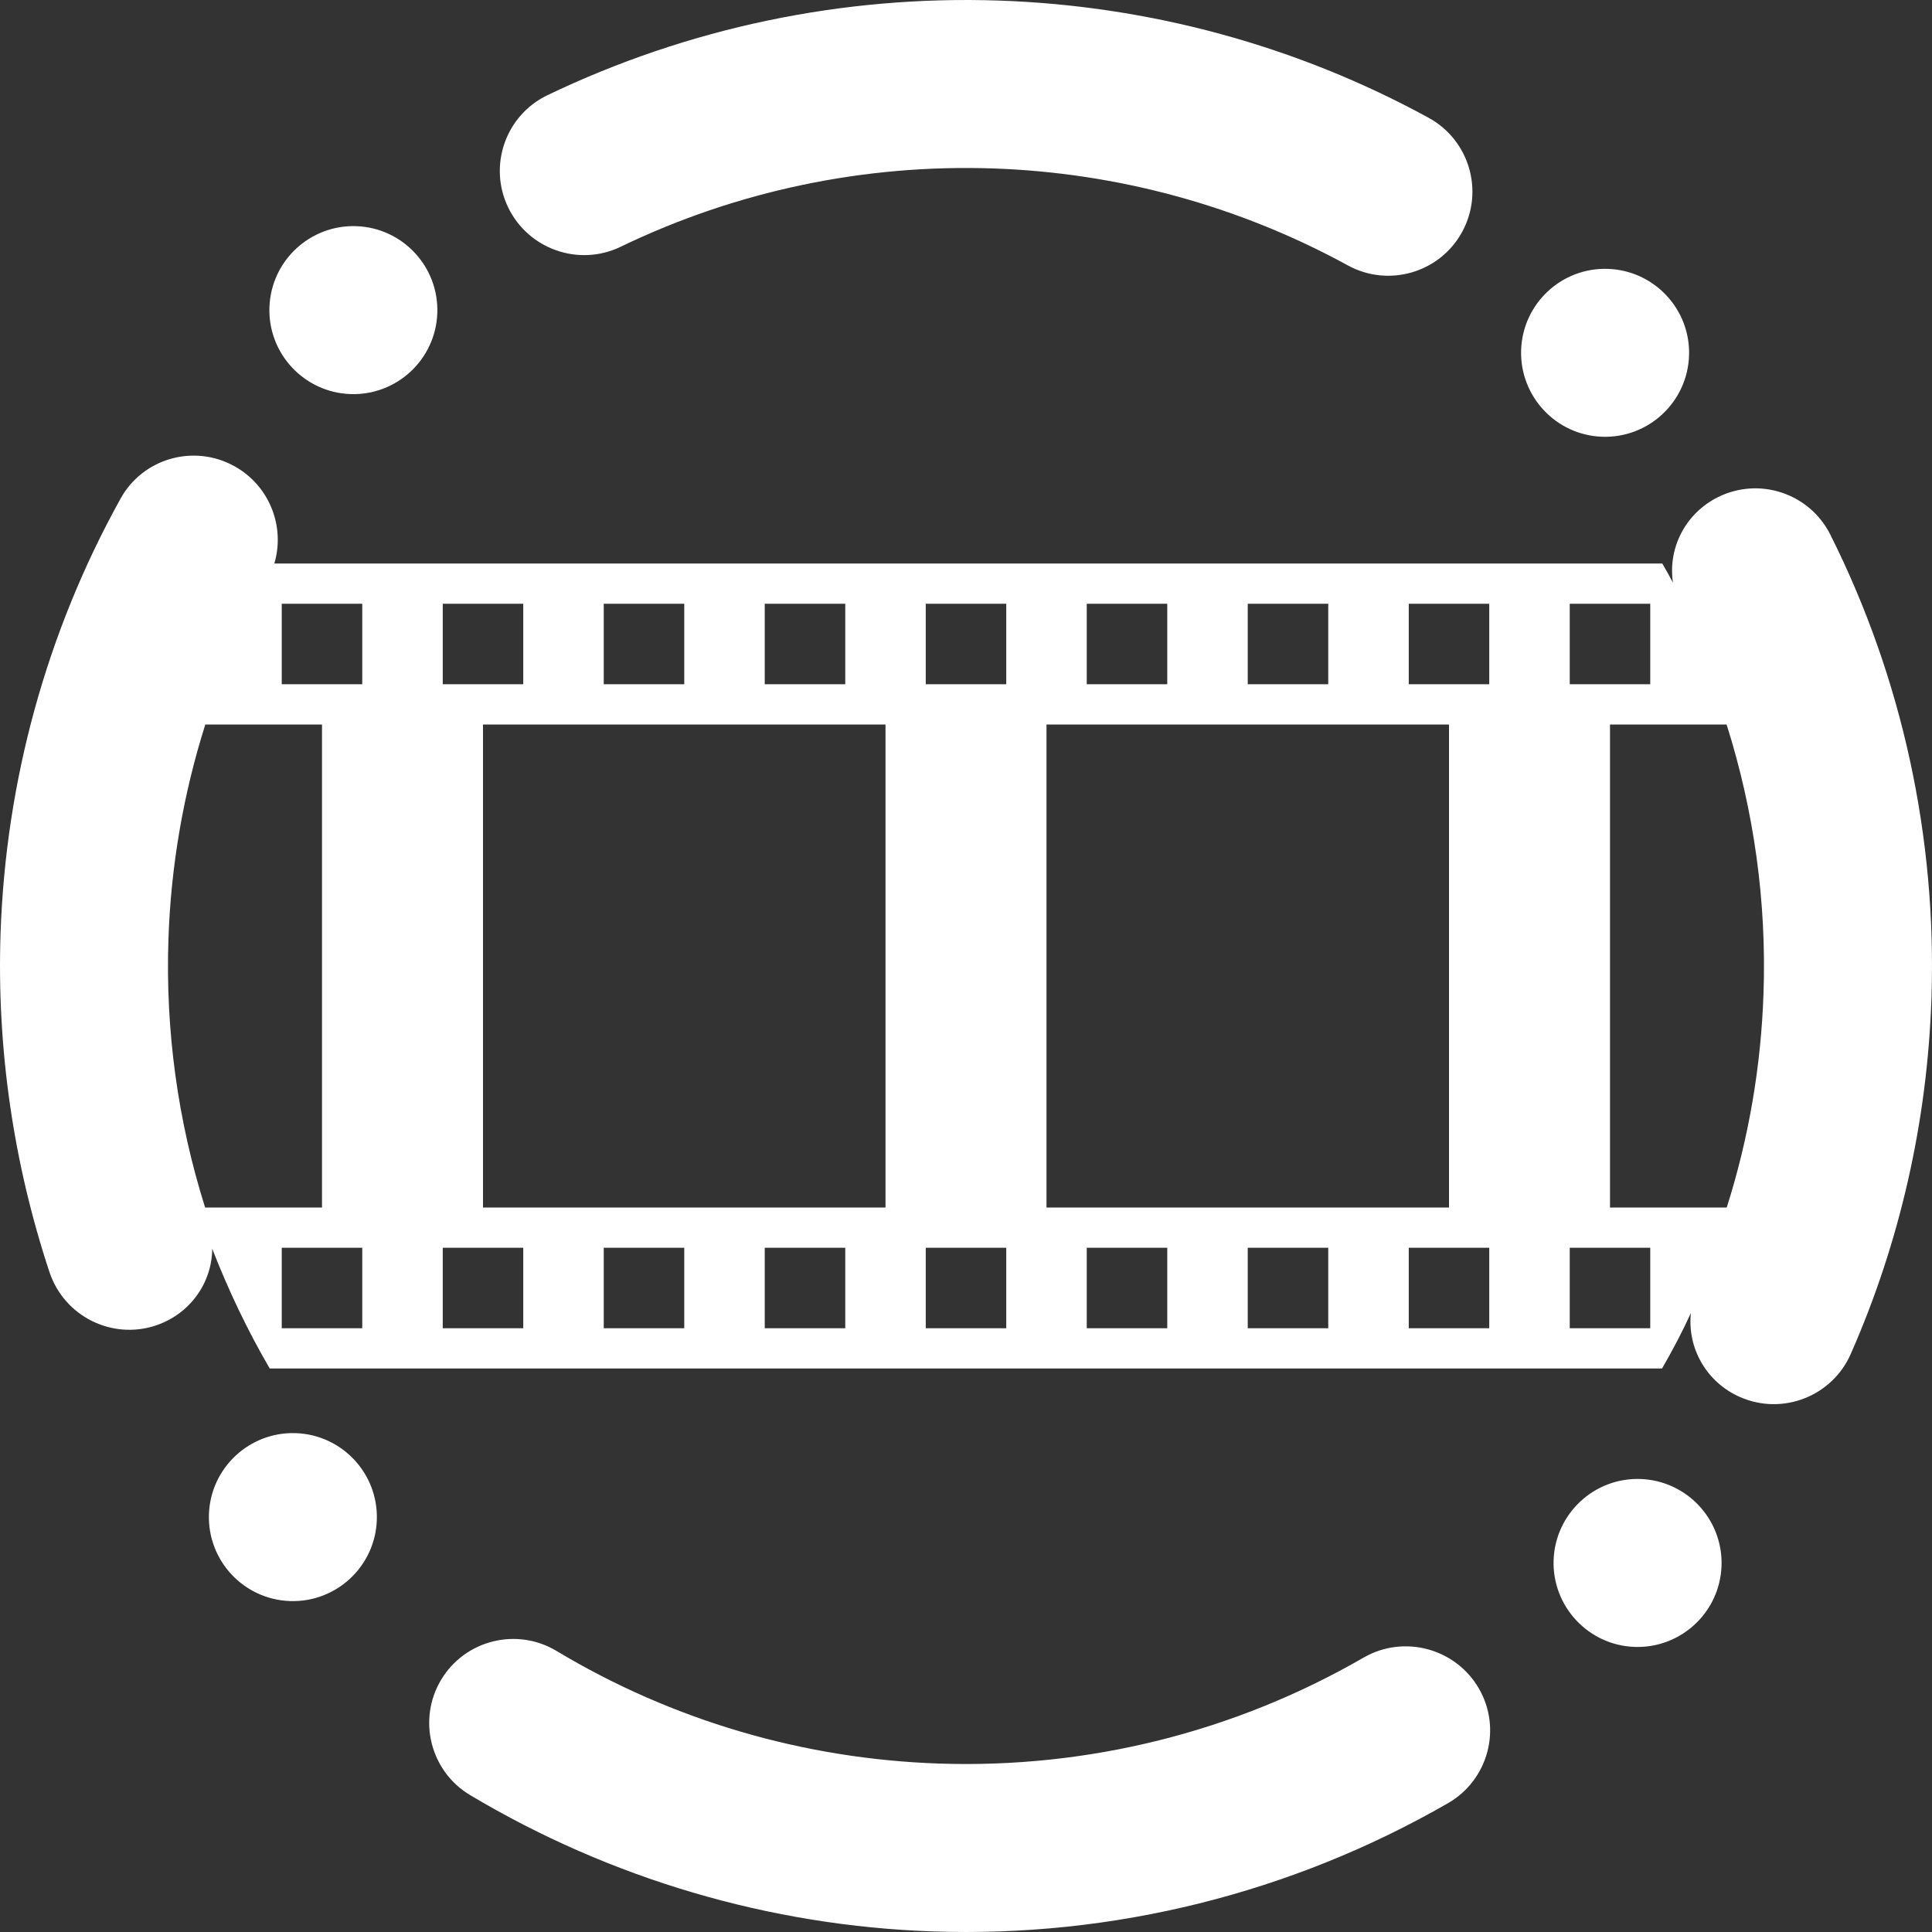 <?xml version="1.0" encoding="UTF-8" standalone="no"?><!-- Generator: Gravit.io --><svg xmlns="http://www.w3.org/2000/svg" xmlns:xlink="http://www.w3.org/1999/xlink" style="isolation:isolate" viewBox="0 0 48 48" width="48pt" height="48pt"><rect x="0" y="0" width="48" height="48" fill="#333333" stroke="none"/><linearGradient id="_lgradient_10" x1="0" y1="0.5" x2="0.907" y2="0.92" gradientTransform="matrix(48,0,0,48,0,0)" gradientUnits="userSpaceOnUse"><stop offset="0%" stop-opacity="1" style="stop-color:rgb(255,255,255)"/><stop offset="83.888%" stop-opacity="1" style="stop-color:rgb(255,255,255)"/></linearGradient><path d=" M 42.897 18 L 42.897 18 C 43.578 20.15 43.892 22.407 43.814 24.676 C 43.753 26.488 43.447 28.281 42.9 30 L 40 30 L 40 18 L 42.897 18 Z  M 41.564 14.476 C 41.436 13.623 41.867 12.759 42.679 12.353 L 42.679 12.353 C 43.711 11.838 44.964 12.257 45.477 13.289 L 45.477 13.289 C 47.265 16.858 48.122 20.824 47.986 24.818 C 47.882 27.863 47.206 30.857 45.983 33.635 L 45.983 33.635 C 45.521 34.691 44.288 35.173 43.232 34.71 L 43.232 34.71 C 42.393 34.343 41.916 33.488 42.01 32.621 C 41.795 33.092 41.553 33.551 41.293 34 L 40 34 L 36 34 L 26 34 L 22 34 L 12 34 L 8 34 L 6.701 34 C 6.146 33.047 5.672 32.051 5.273 31.025 C 5.266 31.871 4.721 32.646 3.874 32.93 L 3.874 32.93 C 2.781 33.296 1.596 32.703 1.23 31.608 L 1.23 31.608 C 0.331 28.894 -0.083 26.04 0.014 23.182 C 0.143 19.407 1.156 15.704 2.992 12.394 L 2.992 12.394 C 3.545 11.387 4.813 11.023 5.823 11.582 L 5.823 11.582 C 6.697 12.066 7.088 13.083 6.816 14 L 6.816 14 L 41.299 14 C 41.39 14.157 41.48 14.315 41.564 14.476 Z  M 5.096 30 L 5.096 30 C 4.414 27.839 4.108 25.59 4.185 23.324 C 4.247 21.511 4.556 19.72 5.101 18 L 8 18 L 8 30 L 5.096 30 Z  M 33.886 41.178 L 33.886 41.178 C 34.885 40.607 36.165 40.953 36.742 41.949 L 36.742 41.949 C 37.319 42.945 36.976 44.223 35.976 44.799 L 35.976 44.799 C 32.089 47.037 27.656 48.139 23.182 47.986 C 19.125 47.848 15.166 46.679 11.677 44.597 L 11.677 44.597 C 10.689 44.005 10.368 42.721 10.96 41.733 L 10.96 41.733 C 11.553 40.745 12.836 40.424 13.825 41.016 L 13.825 41.016 C 16.7 42.743 19.966 43.7 23.324 43.815 C 27.027 43.941 30.68 43.032 33.886 41.178 L 33.886 41.178 L 33.886 41.178 L 33.886 41.178 L 33.886 41.178 L 33.886 41.178 L 33.886 41.178 L 33.886 41.178 Z  M 15.411 6.135 L 15.411 6.135 C 14.374 6.63 13.126 6.19 12.625 5.153 L 12.625 5.153 C 12.125 4.116 12.56 2.867 13.597 2.367 L 13.597 2.367 C 17.089 0.69 20.938 -0.118 24.818 0.014 C 28.551 0.141 32.214 1.133 35.493 2.926 L 35.493 2.926 C 36.506 3.479 36.879 4.75 36.326 5.763 L 36.326 5.763 C 35.773 6.775 34.502 7.148 33.489 6.595 L 33.489 6.595 C 30.783 5.114 27.762 4.291 24.676 4.185 C 21.474 4.076 18.298 4.741 15.411 6.135 L 15.411 6.135 L 15.411 6.135 L 15.411 6.135 L 15.411 6.135 L 15.411 6.135 L 15.411 6.135 Z  M 41.964 8.836 C 41.924 9.988 40.958 10.89 39.807 10.851 C 38.656 10.812 37.753 9.845 37.792 8.694 C 37.831 7.543 38.798 6.64 39.949 6.68 C 41.1 6.719 42.003 7.685 41.964 8.836 L 41.964 8.836 L 41.964 8.836 L 41.964 8.836 L 41.964 8.836 Z  M 9.362 37.763 C 9.323 38.914 8.357 39.817 7.206 39.778 C 6.054 39.738 5.152 38.772 5.191 37.621 C 5.23 36.47 6.197 35.567 7.348 35.606 C 8.499 35.645 9.402 36.612 9.362 37.763 L 9.362 37.763 L 9.362 37.763 L 9.362 37.763 Z  M 42.771 38.902 C 42.81 37.751 41.907 36.785 40.756 36.745 C 39.605 36.706 38.639 37.609 38.599 38.76 C 38.56 39.911 39.463 40.878 40.614 40.917 C 41.765 40.956 42.732 40.053 42.771 38.902 L 42.771 38.902 L 42.771 38.902 Z  M 10.865 7.776 C 10.904 6.625 10.002 5.658 8.851 5.619 C 7.699 5.58 6.733 6.483 6.694 7.634 C 6.654 8.785 7.557 9.751 8.708 9.791 C 9.86 9.83 10.826 8.927 10.865 7.776 L 10.865 7.776 Z  M 7 15 L 9 15 L 9 17 L 7 17 L 7 15 L 7 15 Z  M 11 15 L 13 15 L 13 17 L 11 17 L 11 15 L 11 15 Z  M 15 15 L 17 15 L 17 17 L 15 17 L 15 15 L 15 15 Z  M 19 15 L 21 15 L 21 17 L 19 17 L 19 15 L 19 15 Z  M 23 15 L 25 15 L 25 17 L 23 17 L 23 15 L 23 15 Z  M 27 15 L 29 15 L 29 17 L 27 17 L 27 15 L 27 15 Z  M 31 15 L 33 15 L 33 17 L 31 17 L 31 15 L 31 15 Z  M 35 15 L 37 15 L 37 17 L 35 17 L 35 15 L 35 15 Z  M 39 15 L 41 15 L 41 17 L 39 17 L 39 15 L 39 15 Z  M 12 18 L 22 18 L 22 30 L 12 30 L 12 18 L 12 18 Z  M 26 18 L 36 18 L 36 30 L 26 30 L 26 18 L 26 18 Z  M 7 31 L 9 31 L 9 33 L 7 33 L 7 31 L 7 31 Z  M 11 31 L 13 31 L 13 33 L 11 33 L 11 31 L 11 31 Z  M 15 31 L 17 31 L 17 33 L 15 33 L 15 31 L 15 31 Z  M 19 31 L 21 31 L 21 33 L 19 33 L 19 31 L 19 31 Z  M 23 31 L 25 31 L 25 33 L 23 33 L 23 31 L 23 31 Z  M 27 31 L 29 31 L 29 33 L 27 33 L 27 31 L 27 31 Z  M 31 31 L 33 31 L 33 33 L 31 33 L 31 31 L 31 31 Z  M 35 31 L 37 31 L 37 33 L 35 33 L 35 31 L 35 31 Z  M 39 31 L 41 31 L 41 33 L 39 33 L 39 31 L 39 31 Z " fill-rule="evenodd" fill="url(#_lgradient_10)"/></svg>